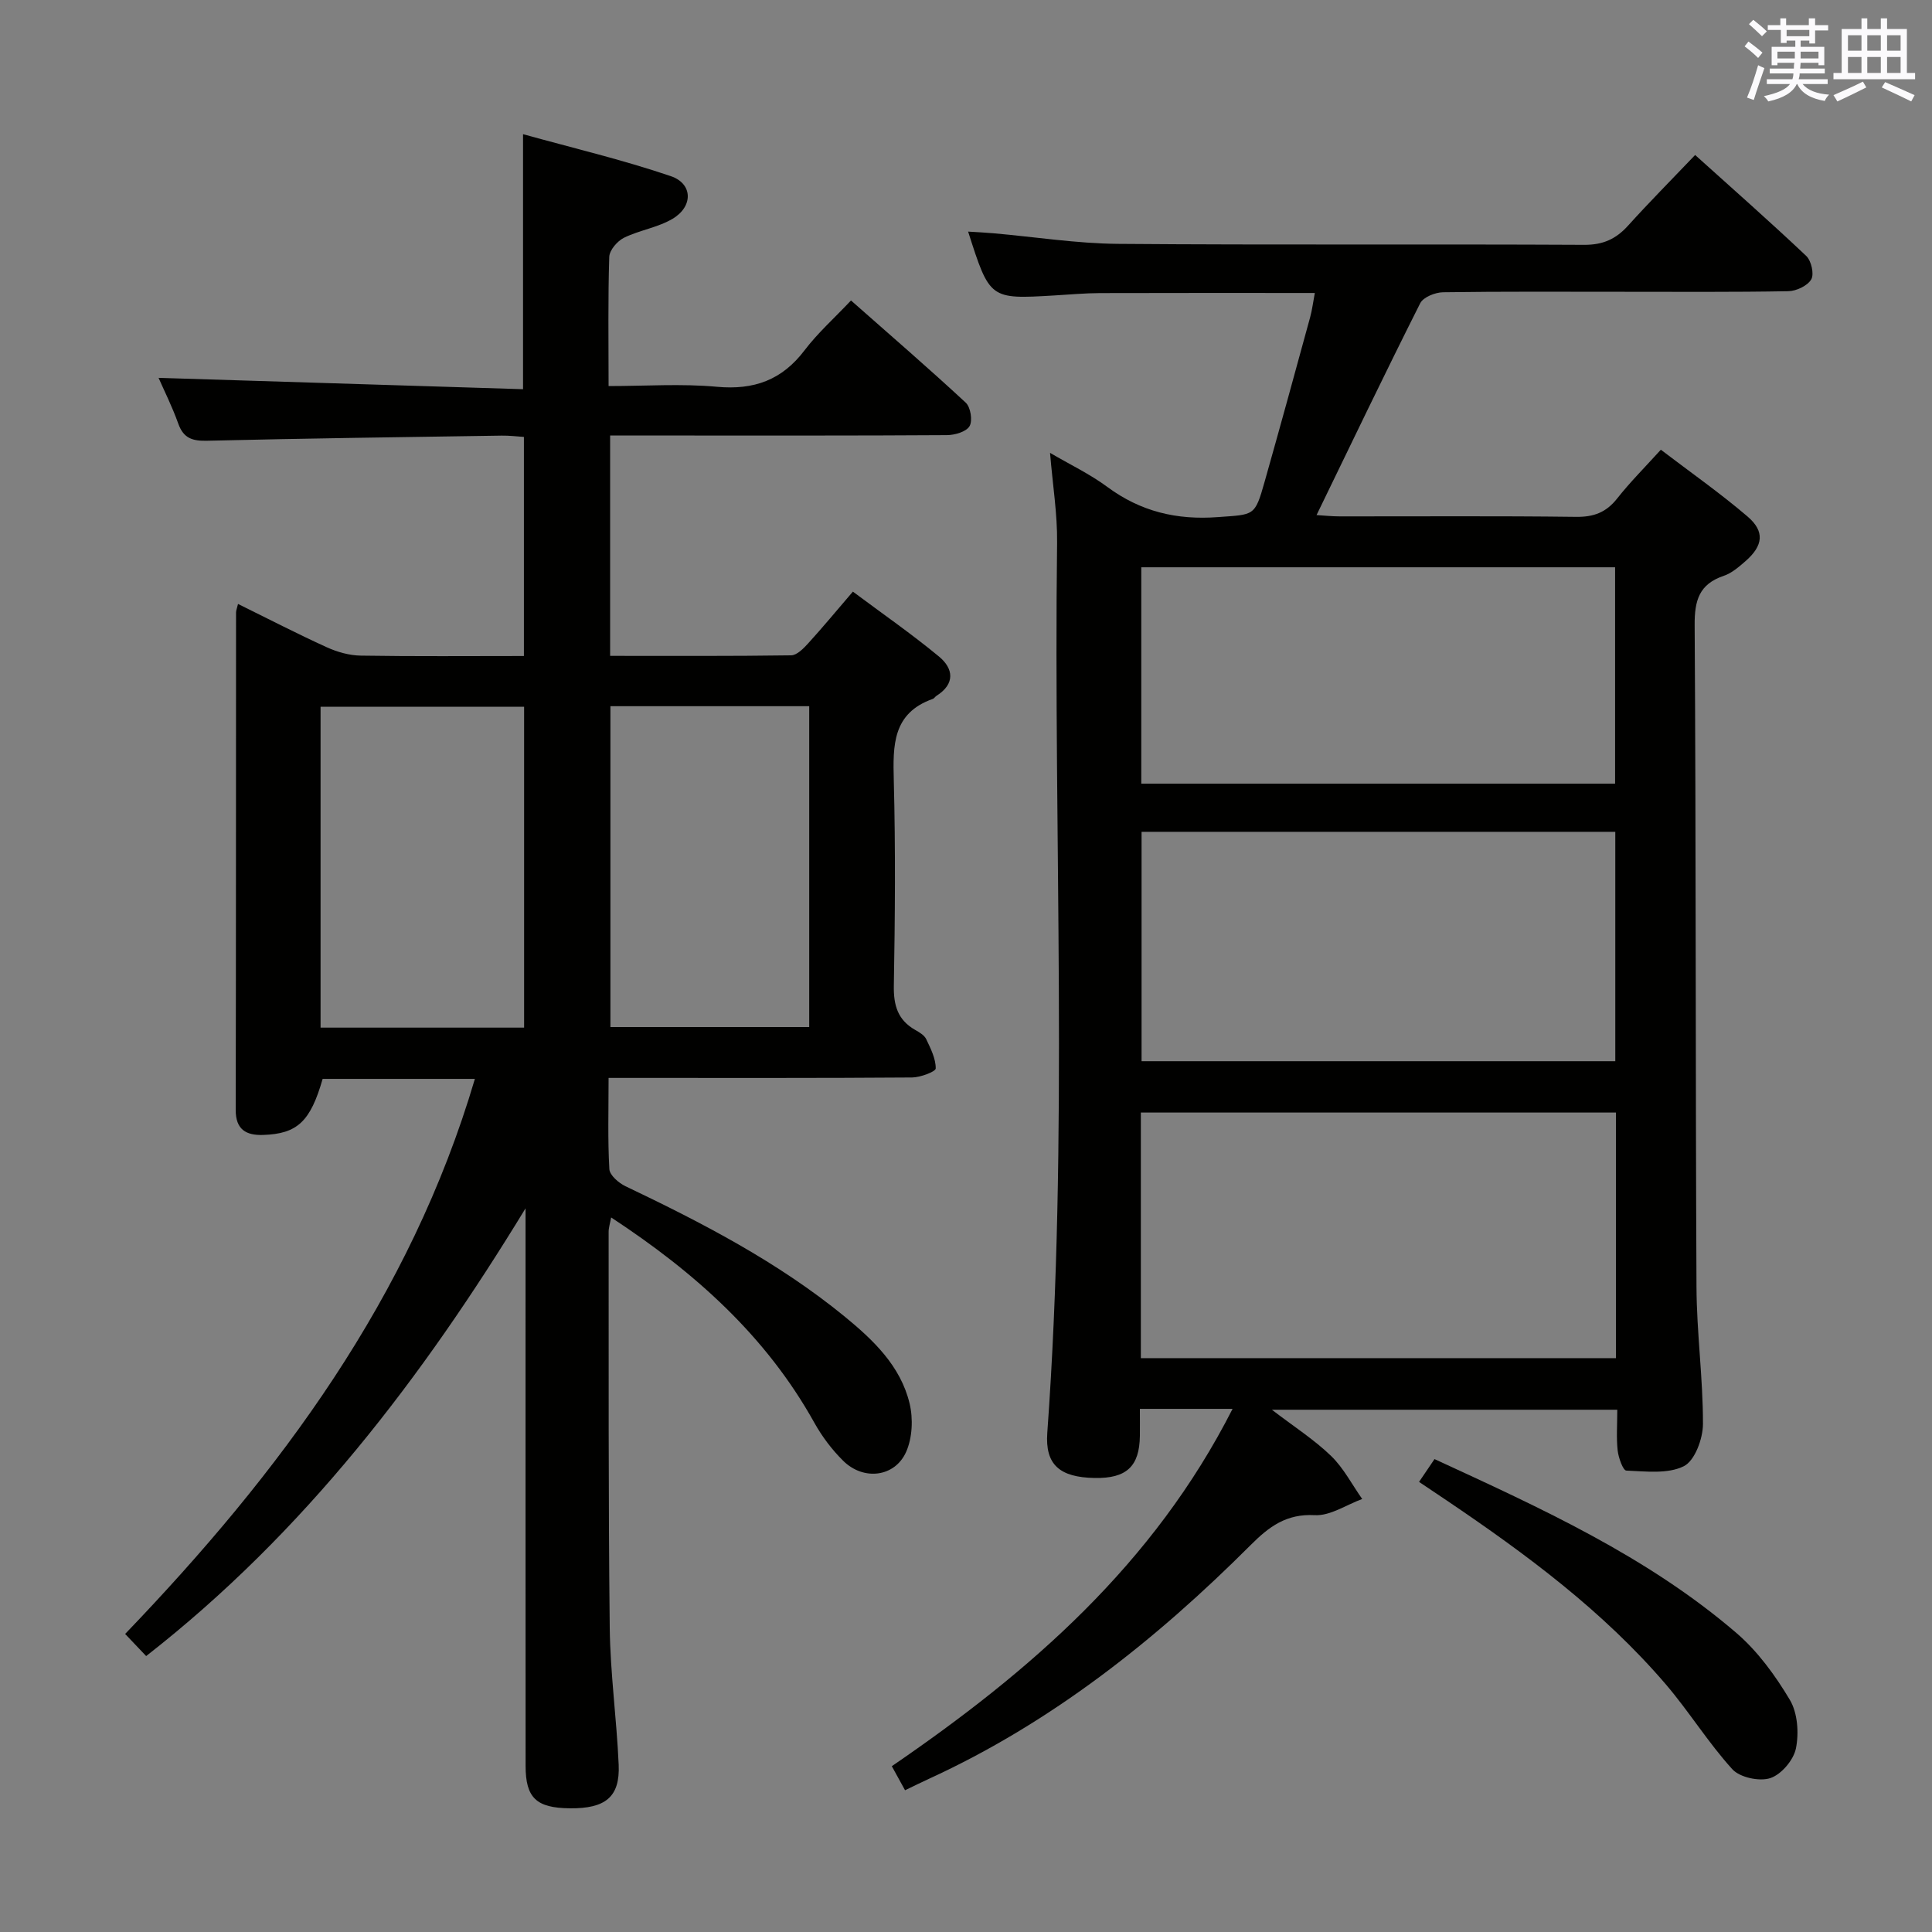 <svg enable-background="new 0 0 400 400" viewBox="0 0 400 400" xmlns="http://www.w3.org/2000/svg"><rect x="0" y="0" width="400" height="400" fill="#808080" stroke="none"/><g fill="#010100"><path d="m98.32 223.37c-10.95 0-21.25 0-31.52 0-2.53 8.83-5.23 11.38-12.35 11.61-3.51.11-5.66-1.13-5.65-5.17.07-34.33.05-68.65.07-102.98 0-.45.2-.9.41-1.79 6.23 3.07 12.23 6.17 18.38 8.97 2.18.99 4.69 1.7 7.07 1.73 11.13.18 22.26.08 33.74.08 0-15.21 0-29.96 0-45.36-1.44-.09-3.02-.3-4.6-.27-20.3.31-40.61.57-60.91 1.06-3.08.08-4.95-.46-6.05-3.54-1.27-3.56-2.98-6.96-4.08-9.48 25.1.78 50.25 1.57 75.46 2.35 0-17.96 0-34.71 0-52.8 10.17 2.83 20.54 5.27 30.59 8.69 4.59 1.56 4.65 6.27.4 8.81-3.06 1.83-6.87 2.36-10.1 3.95-1.37.68-2.99 2.56-3.04 3.95-.28 8.65-.14 17.32-.14 26.75 7.62 0 15.09-.53 22.45.15 7.67.7 13.46-1.4 18.13-7.56 2.7-3.56 6.1-6.59 9.61-10.31 8.24 7.27 16.13 14.08 23.76 21.16 1.01.94 1.45 3.74.78 4.87-.69 1.16-3.05 1.84-4.69 1.85-18.66.12-37.33.08-55.99.08-4.47 0-8.94 0-13.73 0v45.62c12.59 0 25.03.07 37.48-.11 1.18-.02 2.53-1.39 3.48-2.43 3.02-3.32 5.88-6.77 9.3-10.76 6.04 4.51 12.14 8.74 17.84 13.45 2.99 2.48 3.38 5.65-.53 8.12-.28.18-.47.54-.76.64-8.36 2.95-8.27 9.62-8.08 16.9.37 14.15.26 28.33.01 42.49-.07 4.08.82 7.1 4.43 9.15.86.49 1.88 1.08 2.27 1.9.92 1.94 1.99 4.04 1.97 6.07 0 .66-3.16 1.85-4.88 1.87-19 .14-37.99.09-56.99.09-1.79 0-3.58 0-5.86 0 0 6.66-.19 12.79.16 18.88.07 1.26 1.93 2.87 3.33 3.54 15.94 7.6 31.57 15.7 45.33 26.94 5.98 4.89 11.63 10.26 13.5 18.04.76 3.15.58 7.13-.72 10.04-2.35 5.24-8.82 5.98-13.01 1.85-2.33-2.3-4.39-5.03-5.99-7.9-9.99-17.95-24.72-31.12-42.07-42.5-.23 1.24-.52 2.12-.52 2.99.03 27.33-.08 54.66.23 81.98.11 9.45 1.44 18.89 1.85 28.35.29 6.65-2.72 9.09-10.11 9.01-6.93-.07-9.16-2.14-9.16-8.79-.02-36.66-.01-73.32-.01-109.98 0-1.82 0-3.63 0-5.45-21.32 34.98-45.77 67.12-78.55 92.7-1.43-1.5-2.76-2.9-4.35-4.58 32.06-33.4 59.04-69.63 72.41-114.92zm10.19-10.61c0-22.43 0-44.32 0-66.43-14.21 0-28.11 0-42.14 0v66.43zm17.87-66.55v66.43h41.16c0-22.3 0-44.3 0-66.43-13.85 0-27.3 0-41.16 0z"/><path d="m255.19 291.69c-6.84 0-12.76 0-19.19 0 0 2.02.02 3.8 0 5.59-.08 6.33-2.77 8.84-9.36 8.72-7.28-.13-10.28-2.77-9.81-9.34 4.44-61.4 1.26-122.88 2.03-184.32.07-5.94-.91-11.89-1.46-18.58 4.14 2.43 8.27 4.39 11.87 7.06 6.9 5.1 14.37 6.88 22.89 6.24 7.52-.56 7.63-.1 9.66-7.3 3.21-11.34 6.32-22.7 9.43-34.07.42-1.54.61-3.14.97-5.03-15.21 0-29.84-.03-44.47.02-3.15.01-6.31.31-9.46.49-13.37.79-13.37.8-17.85-13.22 1.91.12 3.6.2 5.27.35 8.6.75 17.19 2.12 25.8 2.19 32.16.26 64.32.03 96.49.2 3.9.02 6.58-1.21 9.08-3.98 4.34-4.81 8.91-9.41 13.88-14.62 7.85 7.07 15.55 13.85 23 20.9 1.05.99 1.68 3.75 1.04 4.85-.77 1.33-3.08 2.42-4.75 2.45-11.49.21-22.99.12-34.49.12-12.33 0-24.66-.08-36.99.1-1.63.02-4.09 1.01-4.73 2.27-7.24 14.38-14.2 28.89-21.46 43.86 1.63.1 3.17.27 4.72.27 16.33.02 32.66-.11 48.99.1 3.69.05 6.27-.93 8.54-3.82 2.66-3.37 5.72-6.43 9.03-10.08 6.17 4.7 12.29 8.99 17.94 13.82 3.63 3.1 3.25 6.04-.4 9.24-1.37 1.19-2.85 2.49-4.52 3.05-5.11 1.73-6.06 5.11-6.02 10.25.29 45.66.16 91.32.38 136.98.04 9.47 1.36 18.93 1.34 28.39-.01 3.03-1.69 7.59-3.96 8.72-3.33 1.66-7.89 1.07-11.91.91-.68-.03-1.62-2.66-1.79-4.16-.29-2.62-.08-5.3-.08-8.44-23.62 0-46.95 0-71.51 0 4.64 3.56 8.79 6.21 12.25 9.56 2.6 2.51 4.33 5.92 6.45 8.92-3.28 1.2-6.62 3.52-9.82 3.35-5.89-.33-9.48 2.39-13.26 6.17-19.67 19.66-41.22 36.78-66.7 48.45-1.51.69-2.99 1.43-4.87 2.33-.92-1.68-1.76-3.21-2.74-4.98 28.63-19.59 54.19-41.78 70.55-73.98zm79.37-61.35c-32.93 0-65.6 0-98.36 0v50.85h98.36c0-17.14 0-33.89 0-50.85zm-98.21-58.12v47.49h98.08c0-15.97 0-31.66 0-47.49-32.81 0-65.22 0-98.08 0zm98.04-9.97c0-15.21 0-30.07 0-44.8-33 0-65.58 0-98.1 0v44.8z"/><path d="m293.8 306.81c1.18-1.74 2.09-3.08 3.2-4.72 22.06 10.17 44.01 20.13 62.48 35.98 4.43 3.8 8.08 8.82 11.09 13.87 1.61 2.71 1.9 6.85 1.26 10.04-.48 2.41-3.03 5.41-5.31 6.16-2.25.74-6.3-.13-7.86-1.84-5-5.5-8.95-11.94-13.79-17.6-12.98-15.15-28.87-26.92-45.29-38.01-1.79-1.21-3.57-2.4-5.78-3.88z"/></g><path d="m361.2 9.6.8-1c.9.7 1.9 1.4 2.9 2.3l-.9 1.1c-1-1-2-1.8-2.8-2.4zm.5 10.6c.9-2.1 1.6-4.3 2.3-6.7.4.2.8.4 1.3.6-.7 2.1-1.5 4.3-2.2 6.6zm.4-15.2.9-.9c1 .8 2 1.6 2.8 2.4l-1 1c-.9-.9-1.8-1.7-2.7-2.5zm12.5-1.2h1.2v1.4h2.7v1.1h-2.7v2.7h-1.2v-.6h-1.8v1.3h4.9v3.8h-1.2v-.5h-3.7c0 .4-.1.9-.1 1.2h5.1v1h-5.2c0 .5-.1.9-.2 1.2h6v1h-5.2c1.1 1.3 2.9 2 5.5 2.2-.4.4-.7.8-.9 1.3-2.9-.5-4.8-1.6-5.7-3.5h-.1c-.8 1.7-2.7 2.9-5.9 3.6-.2-.4-.6-.8-.9-1.1 2.8-.6 4.6-1.4 5.4-2.5h-4.8v-1h5.3c.1-.3.2-.7.2-1.2h-4.9v-1h5c0-.4 0-.8.1-1.2h-3.5v.5h-1.2v-3.8h4.9v-1.3h-1.8v.5h-1.2v-2.7h-2.7v-1h2.6v-1.4h1.2v1.4h4.7v-1.4zm-6.6 8.3h3.6c0-.4 0-.9 0-1.4h-3.6zm1.9-4.6h4.7v-1.3h-4.7zm6.6 3.2h-3.7v1.4h3.7z" fill="#fbfafc"/><path d="m385.3 3.8h1.3v2.2h2.8v-2.2h1.3v2.2h4.1v9.1h1.7v1.3h-16.9v-1.3h1.7v-9.1h4.1v-2.2zm.4 13.1.7 1.2c-1.8.9-3.8 1.9-6 2.9-.2-.4-.5-.8-.8-1.3 2.3-1 4.3-1.9 6.1-2.8zm-3.1-6.4h2.8v-3.2h-2.8zm0 4.6h2.8v-3.3h-2.8zm4-4.6h2.8v-3.2h-2.8zm0 4.6h2.8v-3.3h-2.8zm3.7 1.9c2.1.9 4.1 1.8 6.1 2.7l-.7 1.3c-2.2-1.1-4.2-2-6.1-2.9zm3.2-9.7h-2.8v3.2h2.8zm-2.8 7.8h2.8v-3.3h-2.8z" fill="#fbfafc"/></svg>